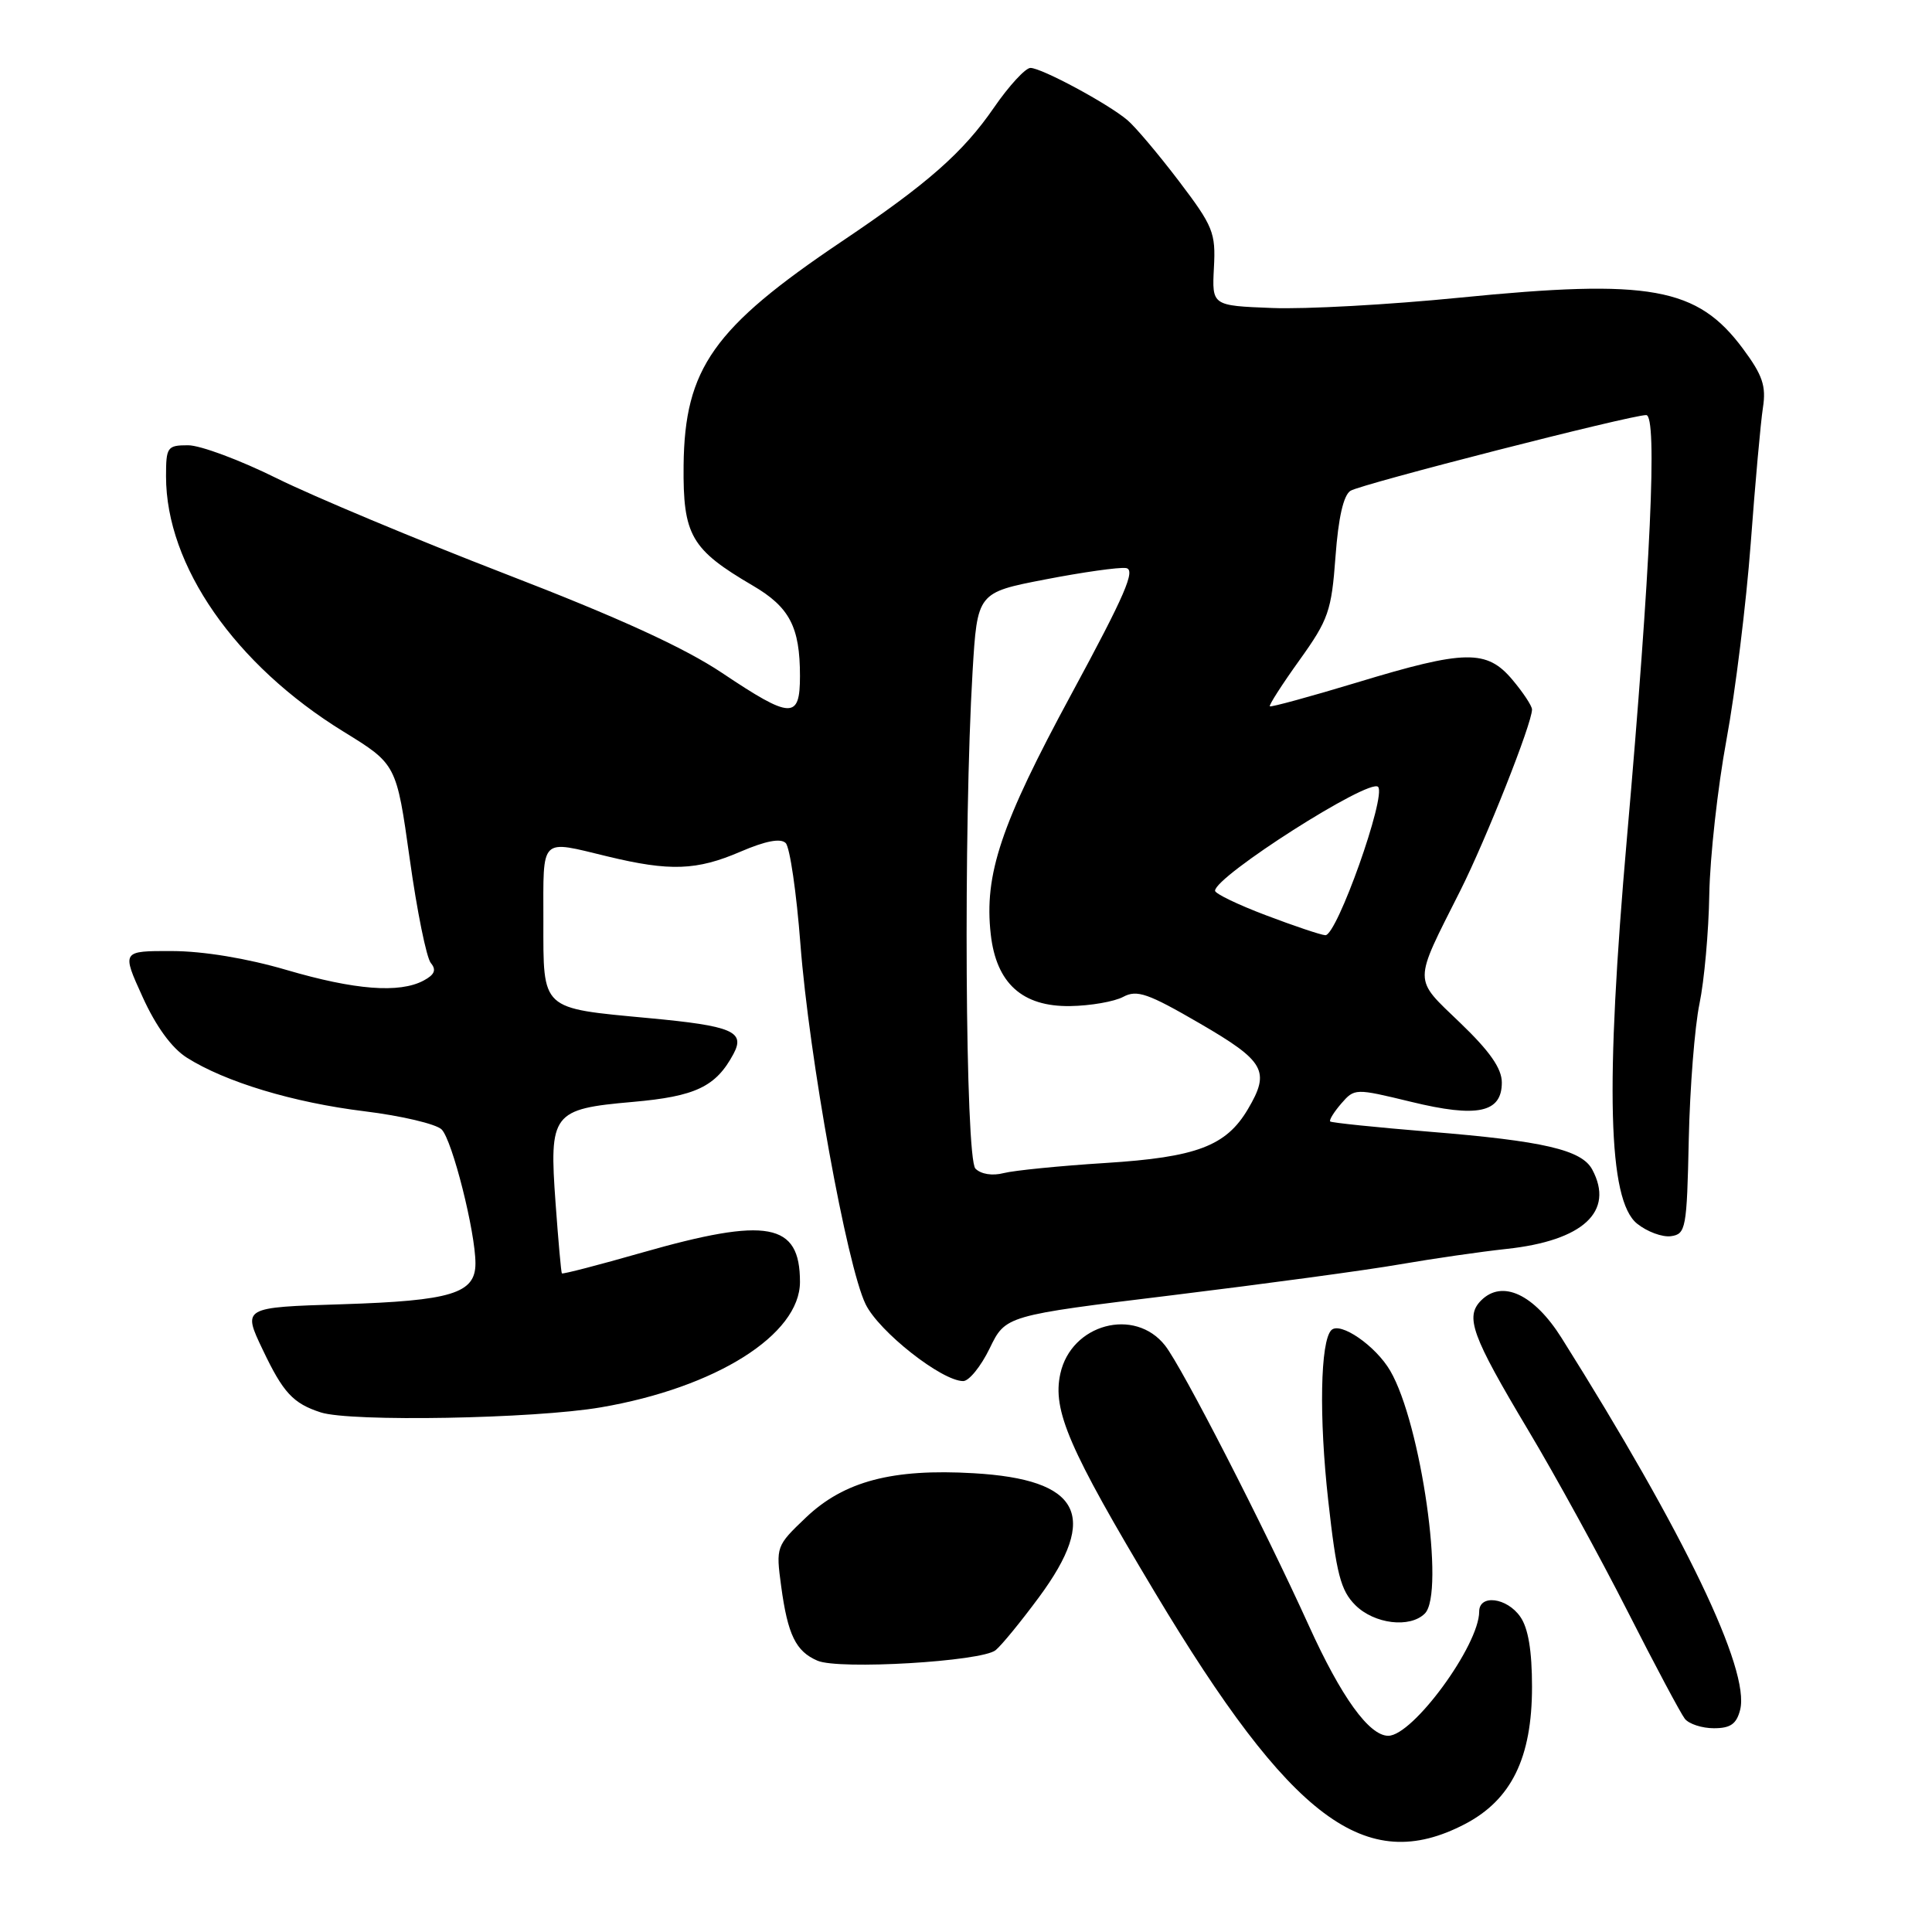 <?xml version="1.0" encoding="UTF-8" standalone="no"?>
<!DOCTYPE svg PUBLIC "-//W3C//DTD SVG 1.1//EN" "http://www.w3.org/Graphics/SVG/1.1/DTD/svg11.dtd" >
<svg xmlns="http://www.w3.org/2000/svg" xmlns:xlink="http://www.w3.org/1999/xlink" version="1.1" viewBox="0 0 256 256">
 <g >
 <path fill="currentColor"
d=" M 194.09 241.71 C 200.27 238.49 203.00 232.92 203.00 223.51 C 203.00 218.73 202.50 215.72 201.44 214.22 C 199.67 211.68 196.00 211.22 196.00 213.54 C 196.00 218.00 187.22 230.00 183.95 230.00 C 181.42 230.00 177.72 224.87 173.44 215.43 C 167.48 202.29 156.64 181.16 154.38 178.29 C 150.36 173.17 141.94 175.43 140.50 182.02 C 139.43 186.88 141.63 191.97 153.03 211.00 C 171.10 241.15 180.97 248.53 194.09 241.71 Z  M 230.58 226.55 C 231.90 221.29 223.24 203.25 206.92 177.29 C 203.27 171.49 199.06 169.52 196.26 172.31 C 194.10 174.48 194.99 176.94 202.49 189.50 C 206.11 195.55 212.03 206.35 215.66 213.50 C 219.29 220.65 222.71 227.06 223.25 227.75 C 223.80 228.44 225.53 229.00 227.10 229.00 C 229.30 229.00 230.10 228.44 230.58 226.55 Z  M 131.92 218.66 C 132.71 218.02 135.29 214.86 137.67 211.64 C 145.68 200.80 143.16 196.03 129.01 195.21 C 118.25 194.58 111.85 196.27 106.81 201.06 C 102.84 204.84 102.80 204.94 103.51 210.19 C 104.38 216.63 105.45 218.82 108.32 220.05 C 111.16 221.28 130.08 220.16 131.92 218.66 Z  M 188.80 213.80 C 191.50 211.10 188.29 188.61 184.21 181.63 C 182.28 178.32 177.58 175.08 176.41 176.25 C 174.95 177.72 174.76 187.77 176.00 198.85 C 177.08 208.56 177.64 210.74 179.59 212.69 C 182.10 215.19 186.83 215.77 188.80 213.80 Z  M 79.62 186.48 C 94.86 183.87 106.00 176.85 106.00 169.86 C 106.00 162.01 101.73 161.22 85.06 165.98 C 79.33 167.62 74.55 168.86 74.45 168.73 C 74.35 168.60 73.98 164.44 73.62 159.47 C 72.75 147.50 73.16 146.95 83.84 146.01 C 92.16 145.28 94.86 144.00 97.19 139.65 C 98.78 136.68 97.04 135.94 86.02 134.91 C 71.56 133.55 72.00 133.96 72.00 121.96 C 72.00 110.76 71.46 111.30 80.50 113.48 C 88.77 115.48 92.32 115.35 98.12 112.85 C 101.45 111.42 103.44 111.04 104.11 111.71 C 104.66 112.26 105.54 118.29 106.06 125.10 C 107.21 140.08 112.21 167.73 114.70 172.82 C 116.47 176.45 124.79 183.00 127.63 183.00 C 128.40 183.00 129.98 181.05 131.14 178.66 C 133.24 174.32 133.24 174.32 155.37 171.62 C 167.54 170.13 181.10 168.30 185.50 167.53 C 189.90 166.77 196.26 165.85 199.62 165.49 C 209.77 164.40 213.96 160.53 210.98 154.97 C 209.59 152.36 204.50 151.18 189.43 149.96 C 182.36 149.38 176.44 148.77 176.26 148.60 C 176.09 148.42 176.75 147.36 177.72 146.23 C 179.49 144.20 179.56 144.20 186.95 145.99 C 195.76 148.14 199.00 147.45 199.00 143.44 C 199.00 141.58 197.41 139.30 193.48 135.53 C 187.21 129.50 187.21 130.50 193.50 118.01 C 196.92 111.20 203.00 95.86 203.00 94.01 C 203.00 93.54 201.83 91.77 200.41 90.08 C 197.01 86.03 194.14 86.08 179.82 90.43 C 173.60 92.31 168.40 93.73 168.26 93.59 C 168.11 93.45 169.88 90.69 172.19 87.47 C 176.03 82.11 176.43 80.96 176.96 73.76 C 177.34 68.59 178.02 65.61 178.95 65.03 C 180.41 64.13 216.06 55.00 218.13 55.00 C 219.64 55.00 218.72 75.18 215.58 111.00 C 212.68 144.07 213.07 159.03 216.92 162.14 C 218.25 163.21 220.27 163.96 221.42 163.80 C 223.38 163.52 223.52 162.80 223.77 151.00 C 223.92 144.12 224.56 136.03 225.19 133.00 C 225.82 129.97 226.41 123.45 226.49 118.50 C 226.58 113.55 227.60 104.33 228.77 98.00 C 229.94 91.67 231.38 79.97 231.98 72.00 C 232.57 64.03 233.30 55.92 233.60 54.00 C 234.04 51.15 233.55 49.71 230.96 46.22 C 224.90 38.05 218.66 36.93 193.43 39.44 C 184.12 40.37 172.92 40.99 168.54 40.81 C 160.59 40.50 160.59 40.50 160.85 35.48 C 161.10 30.83 160.76 29.99 156.20 23.98 C 153.49 20.42 150.42 16.78 149.38 15.91 C 146.79 13.72 138.01 9.00 136.54 9.00 C 135.88 9.00 133.70 11.36 131.71 14.25 C 127.60 20.22 122.92 24.34 111.54 31.99 C 94.52 43.44 90.72 48.82 90.58 61.67 C 90.49 70.94 91.55 72.79 99.74 77.59 C 104.63 80.45 106.00 83.08 106.00 89.57 C 106.00 95.34 104.85 95.30 95.70 89.18 C 90.68 85.82 81.99 81.84 67.00 76.06 C 55.17 71.49 41.53 65.78 36.68 63.38 C 31.83 60.97 26.54 59.00 24.93 59.00 C 22.16 59.00 22.00 59.23 22.00 63.13 C 22.00 74.95 31.14 88.09 45.51 96.94 C 52.53 101.26 52.53 101.26 54.29 113.80 C 55.25 120.70 56.51 126.92 57.09 127.61 C 57.85 128.52 57.59 129.15 56.13 129.93 C 52.93 131.64 47.02 131.18 37.95 128.52 C 32.74 126.99 26.94 126.03 22.81 126.02 C 16.12 126.00 16.12 126.00 18.89 132.09 C 20.66 136.00 22.76 138.88 24.75 140.14 C 29.85 143.37 38.85 146.09 48.30 147.25 C 53.20 147.85 57.80 148.94 58.52 149.66 C 59.93 151.07 63.00 163.24 63.00 167.41 C 63.00 171.39 59.83 172.36 45.32 172.82 C 32.13 173.23 32.13 173.23 34.82 178.86 C 37.52 184.54 38.83 185.96 42.50 187.15 C 46.45 188.43 70.76 188.00 79.62 186.48 Z  M 129.25 154.85 C 127.90 153.50 127.65 109.50 128.87 89.01 C 129.50 78.52 129.50 78.52 138.50 76.78 C 143.45 75.82 148.26 75.14 149.19 75.27 C 150.54 75.45 149.09 78.80 141.96 91.98 C 132.60 109.27 130.39 115.88 131.28 123.80 C 132.01 130.29 135.46 133.41 141.81 133.31 C 144.49 133.27 147.65 132.72 148.83 132.09 C 150.65 131.11 152.11 131.62 158.98 135.61 C 167.62 140.63 168.34 141.92 165.36 146.96 C 162.47 151.86 158.55 153.34 146.50 154.10 C 140.45 154.48 134.37 155.09 133.00 155.44 C 131.50 155.83 129.99 155.59 129.25 154.85 Z  M 167.75 121.28 C 164.04 119.88 161.00 118.41 161.00 118.03 C 161.00 116.11 181.42 103.09 182.60 104.26 C 183.74 105.41 177.13 124.03 175.61 123.92 C 175.00 123.88 171.46 122.69 167.75 121.28 Z "/>
</g>
</svg>